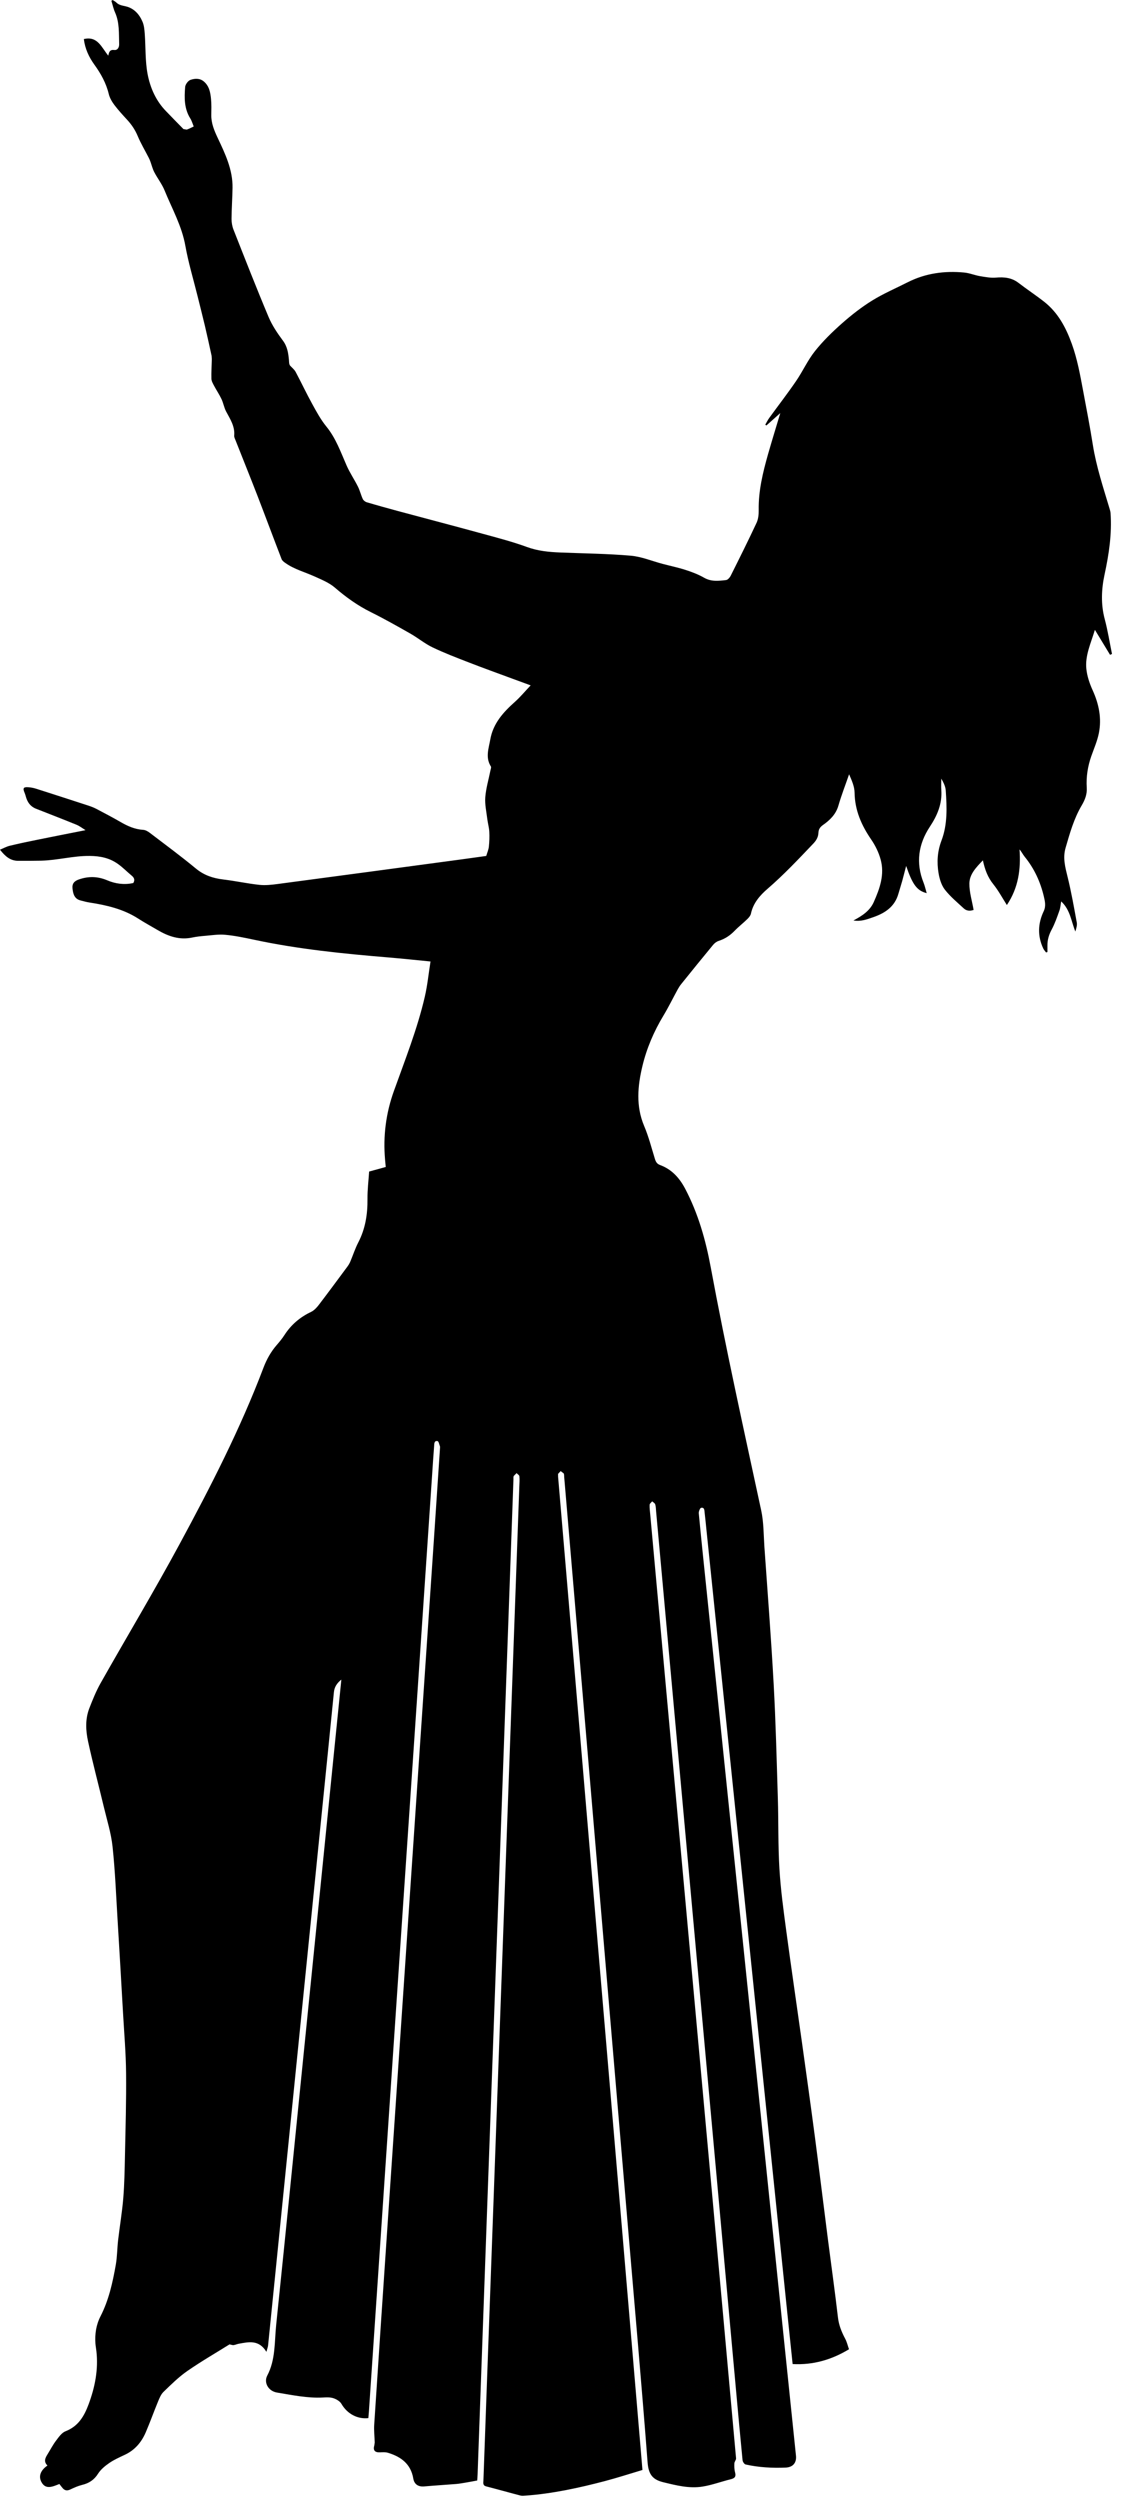 <?xml version="1.0" encoding="UTF-8" standalone="no"?>
<!DOCTYPE svg PUBLIC "-//W3C//DTD SVG 1.1//EN" "http://www.w3.org/Graphics/SVG/1.1/DTD/svg11.dtd">
<svg width="100%" height="100%" viewBox="0 0 90 200" version="1.1" xmlns="http://www.w3.org/2000/svg" xmlns:xlink="http://www.w3.org/1999/xlink" xml:space="preserve" xmlns:serif="http://www.serif.com/" style="fill-rule:evenodd;clip-rule:evenodd;stroke-linejoin:round;stroke-miterlimit:1.414;">
    <g transform="matrix(1,0,0,1,-335.527,-521.397)">
        <path d="M424.411,573.788L424.566,573.718C424.376,572.788 424.228,571.848 423.984,570.933C423.664,569.735 423.719,568.53 423.971,567.36C424.323,565.733 424.566,564.113 424.451,562.449C424.442,562.323 424.402,562.199 424.366,562.077C423.866,560.4 423.312,558.739 423.034,557.003C422.804,555.541 422.52,554.087 422.248,552.632C422.013,551.377 421.788,550.126 421.351,548.915C420.876,547.599 420.245,546.408 419.127,545.533C418.462,545.013 417.755,544.548 417.086,544.033C416.537,543.611 415.938,543.551 415.273,543.607C414.853,543.644 414.415,543.559 413.993,543.49C413.567,543.417 413.153,543.24 412.724,543.201C411.156,543.054 409.638,543.256 408.214,543.976C407.258,544.46 406.264,544.884 405.356,545.446C404.502,545.974 403.698,546.606 402.943,547.27C402.171,547.955 401.421,548.684 400.781,549.489C400.196,550.223 399.804,551.106 399.269,551.885C398.584,552.888 397.837,553.85 397.123,554.833C397,555.002 396.908,555.193 396.802,555.376L396.894,555.437C397.266,555.105 397.635,554.775 398.007,554.445C397.674,555.554 397.339,556.638 397.027,557.728C396.612,559.192 396.251,560.664 396.277,562.207C396.283,562.545 396.247,562.921 396.108,563.221C395.443,564.645 394.741,566.05 394.038,567.454C393.964,567.603 393.802,567.789 393.662,567.807C393.07,567.874 392.479,567.95 391.904,567.618C391.444,567.355 390.931,567.16 390.424,566.996C389.819,566.801 389.192,566.672 388.577,566.509C387.726,566.284 386.888,565.928 386.023,565.855C384.155,565.695 382.274,565.676 380.398,565.601C379.492,565.564 378.606,565.484 377.731,565.164C376.571,564.74 375.368,564.428 374.174,564.101C371.92,563.483 369.658,562.892 367.4,562.286C366.563,562.059 365.726,561.828 364.894,561.581C364.769,561.547 364.629,561.435 364.575,561.32C364.425,560.997 364.345,560.643 364.186,560.326C363.901,559.756 363.535,559.223 363.28,558.641C362.807,557.564 362.422,556.457 361.659,555.523C361.211,554.972 360.864,554.333 360.522,553.708C360.058,552.867 359.651,551.999 359.2,551.153C359.096,550.96 358.904,550.813 358.753,550.645C358.665,550.525 358.677,550.358 358.662,550.194C358.612,549.647 358.537,549.129 358.182,548.652C357.741,548.06 357.316,547.432 357.032,546.756C356.058,544.443 355.145,542.105 354.224,539.771C354.12,539.505 354.066,539.2 354.067,538.913C354.073,538.083 354.133,537.251 354.147,536.418C354.168,534.977 353.562,533.706 352.968,532.452C352.684,531.846 352.435,531.27 352.446,530.597C352.453,530.173 352.465,529.748 352.425,529.327C352.375,528.804 352.286,528.281 351.842,527.911C351.516,527.64 351.121,527.672 350.784,527.786C350.591,527.849 350.371,528.145 350.353,528.351C350.28,529.219 350.271,530.091 350.766,530.877C350.884,531.066 350.946,531.294 351.038,531.516C350.832,531.613 350.664,531.707 350.483,531.767L350.217,531.725C349.748,531.256 349.294,530.776 348.831,530.303C348.011,529.467 347.553,528.42 347.344,527.317C347.147,526.27 347.196,525.178 347.118,524.107C347.094,523.78 347.064,523.433 346.938,523.138C346.683,522.532 346.247,522.051 345.585,521.902C345.303,521.837 345.045,521.803 344.833,521.591C344.751,521.512 344.641,521.461 344.543,521.397L344.446,521.463C344.543,521.776 344.61,522.1 344.741,522.396C345.104,523.21 345.038,524.074 345.068,524.927C345.077,525.171 344.95,525.431 344.675,525.397C344.342,525.358 344.255,525.53 344.199,525.852C343.651,525.186 343.345,524.262 342.24,524.522C342.335,525.299 342.645,525.961 343.084,526.571C343.605,527.292 344.029,528.051 344.239,528.93C344.315,529.24 344.496,529.544 344.69,529.803C345.006,530.219 345.364,530.608 345.72,530.994C346.069,531.375 346.345,531.785 346.548,532.27C346.798,532.867 347.133,533.427 347.429,534.005C347.481,534.104 347.526,534.206 347.564,534.311C347.669,534.596 347.738,534.897 347.877,535.165C348.135,535.663 348.494,536.117 348.705,536.633C349.3,538.092 350.085,539.47 350.368,541.059C350.608,542.404 351.007,543.723 351.337,545.053C351.537,545.861 351.745,546.667 351.936,547.475C352.123,548.27 352.297,549.066 352.47,549.862L352.487,550.131C352.476,550.655 352.442,551.182 352.456,551.706C352.462,551.887 352.568,552.072 352.656,552.239C352.849,552.605 353.085,552.951 353.261,553.324C353.413,553.644 353.47,554.015 353.636,554.327C353.962,554.935 354.347,555.513 354.28,556.251C354.27,556.381 354.347,556.522 354.398,556.652C354.98,558.129 355.577,559.601 356.15,561.081C356.799,562.764 357.426,564.452 358.075,566.132C358.124,566.259 358.266,566.362 358.386,566.446C359.093,566.946 359.931,567.164 360.71,567.515C361.275,567.771 361.881,568.015 362.342,568.412C363.23,569.176 364.16,569.845 365.212,570.367C366.285,570.9 367.333,571.49 368.375,572.084C368.986,572.429 369.536,572.892 370.166,573.193C371.118,573.649 372.11,574.025 373.096,574.408C374.25,574.856 375.414,575.273 376.575,575.703C377.014,575.865 377.455,576.026 378.017,576.231C377.565,576.708 377.193,577.158 376.763,577.543C375.83,578.376 375.014,579.264 374.784,580.561C374.655,581.29 374.38,582.004 374.833,582.72C374.878,582.79 374.817,582.933 374.796,583.042C374.654,583.755 374.441,584.459 374.384,585.179C374.34,585.752 374.475,586.345 374.546,586.927C374.589,587.268 374.687,587.602 374.706,587.944C374.727,588.341 374.712,588.744 374.67,589.14C374.645,589.379 374.541,589.609 374.461,589.879C373.809,589.97 373.111,590.067 372.413,590.162C367.536,590.817 362.661,591.475 357.784,592.12C357.29,592.185 356.781,592.244 356.293,592.191C355.328,592.087 354.375,591.878 353.41,591.762C352.591,591.665 351.87,591.43 351.213,590.887C350.018,589.9 348.769,588.978 347.535,588.039C347.379,587.919 347.179,587.801 346.993,587.79C346.317,587.75 345.736,587.486 345.163,587.153C344.532,586.788 343.884,586.45 343.238,586.11C343.035,586.006 342.819,585.922 342.602,585.851C341.216,585.398 339.829,584.95 338.439,584.506C338.223,584.437 337.993,584.392 337.766,584.378C337.4,584.355 337.342,584.466 337.491,584.812C337.536,584.917 337.57,585.03 337.599,585.139C337.723,585.58 337.96,585.922 338.402,586.097C339.485,586.523 340.572,586.941 341.649,587.381C341.904,587.485 342.127,587.664 342.376,587.816C341.018,588.085 339.725,588.337 338.435,588.6C337.721,588.744 337.007,588.894 336.299,589.066C336.049,589.127 335.817,589.257 335.527,589.378C335.955,589.929 336.369,590.265 336.973,590.268C337.588,590.27 338.202,590.27 338.817,590.257C340.122,590.228 341.386,589.863 342.71,589.877C343.569,589.885 344.294,590.041 344.965,590.515C345.359,590.793 345.7,591.147 346.073,591.455C346.283,591.627 346.342,591.811 346.2,592.045C345.476,592.206 344.765,592.105 344.122,591.831C343.35,591.505 342.621,591.491 341.849,591.756C341.478,591.884 341.294,592.087 341.332,592.472C341.377,592.903 341.475,593.313 341.981,593.44C342.214,593.5 342.449,593.566 342.686,593.603C344.061,593.815 345.401,594.124 346.595,594.891C347.101,595.216 347.632,595.504 348.152,595.81C349.012,596.313 349.909,596.624 350.928,596.404C351.265,596.333 351.611,596.297 351.954,596.269C352.49,596.224 353.033,596.135 353.562,596.186C354.325,596.257 355.081,596.415 355.833,596.574C359.4,597.34 363.021,597.699 366.649,598C367.746,598.093 368.838,598.209 369.999,598.322C369.845,599.285 369.753,600.229 369.541,601.145C368.941,603.732 367.956,606.199 367.064,608.693C366.427,610.47 366.195,612.292 366.359,614.168C366.375,614.356 366.394,614.547 366.414,614.763C365.968,614.887 365.542,615.002 365.084,615.129C365.036,615.862 364.944,616.59 364.952,617.318C364.966,618.542 364.783,619.705 364.213,620.804C363.961,621.29 363.793,621.821 363.578,622.328C363.519,622.467 363.441,622.602 363.351,622.724C362.588,623.753 361.827,624.785 361.048,625.805C360.882,626.021 360.675,626.243 360.434,626.358C359.542,626.781 358.83,627.389 358.296,628.22C358.116,628.498 357.901,628.759 357.682,629.01C357.216,629.548 356.878,630.153 356.624,630.821C354.772,635.707 352.39,640.345 349.909,644.931C347.881,648.682 345.683,652.342 343.584,656.056C343.222,656.698 342.943,657.39 342.676,658.078C342.343,658.942 342.39,659.854 342.58,660.727C342.959,662.477 343.423,664.21 343.839,665.956C344.092,667.016 344.425,668.066 344.54,669.142C344.748,671.104 344.825,673.08 344.945,675.052C345.097,677.521 345.238,679.992 345.379,682.464C345.47,684.064 345.608,685.663 345.623,687.266C345.645,689.457 345.578,691.652 345.533,693.844C345.509,694.983 345.49,696.125 345.398,697.261C345.306,698.385 345.115,699.498 344.985,700.619C344.907,701.279 344.914,701.951 344.797,702.602C344.548,704.014 344.236,705.425 343.579,706.706C343.214,707.42 343.119,708.132 343.168,708.893C343.182,709.095 343.224,709.296 343.245,709.5C343.411,710.969 343.136,712.371 342.625,713.748C342.269,714.706 341.8,715.517 340.771,715.914C340.464,716.035 340.224,716.388 340.007,716.674C339.751,717.015 339.554,717.4 339.327,717.765C339.147,718.055 339.006,718.34 339.327,718.656C338.853,718.979 338.566,719.444 338.839,719.967C339.185,720.629 339.772,720.329 340.283,720.132C340.383,720.262 340.464,720.378 340.557,720.48C340.724,720.664 340.91,720.684 341.144,720.576C341.454,720.43 341.773,720.287 342.102,720.205C342.655,720.072 343.062,719.807 343.376,719.313C343.593,718.969 343.938,718.687 344.277,718.453C344.664,718.188 345.104,717.992 345.531,717.792C346.328,717.417 346.857,716.789 347.195,716.004C347.544,715.195 347.84,714.361 348.176,713.548C348.292,713.269 348.414,712.957 348.625,712.757C349.231,712.172 349.839,711.568 350.528,711.091C351.643,710.319 352.821,709.64 353.907,708.961C354.051,708.991 354.143,709.032 354.229,709.022C354.367,709.004 354.499,708.939 354.635,708.914C355.437,708.769 356.255,708.566 356.858,709.559C356.928,709.297 356.98,709.175 356.993,709.049C357.181,707.21 357.364,705.373 357.55,703.536C358.205,697.04 358.861,690.546 359.516,684.052C360.116,678.104 360.716,672.156 361.316,666.208C361.635,663.069 361.95,659.93 362.262,656.791C362.302,656.376 362.494,656.069 362.86,655.775C362.665,657.704 362.475,659.565 362.288,661.427C361.505,669.185 360.726,676.944 359.943,684.702C359.179,692.269 358.425,699.838 357.641,707.402C357.5,708.767 357.599,710.187 356.927,711.457C356.634,712.01 357,712.703 357.716,712.819C358.928,713.016 360.133,713.277 361.376,713.214C361.656,713.199 361.958,713.183 362.216,713.267C362.46,713.346 362.745,713.511 362.866,713.721C363.316,714.497 364.122,714.961 365.022,714.862C365.036,714.687 365.054,714.509 365.066,714.332C365.38,709.687 365.694,705.043 366.008,700.396C366.456,693.754 366.901,687.114 367.352,680.472C367.825,673.459 368.302,666.447 368.776,659.434C369.227,652.781 369.673,646.126 370.122,639.473C370.175,638.679 370.225,637.885 370.288,637.092C370.301,636.911 370.285,636.643 370.561,636.692C370.653,636.71 370.705,636.984 370.763,637.143L370.756,637.295C370.59,639.791 370.424,642.286 370.256,644.781C369.83,651.09 369.402,657.398 368.975,663.707C368.581,669.541 368.188,675.378 367.792,681.212C367.396,687.073 366.998,692.934 366.6,698.794C366.227,704.322 365.852,709.85 365.491,715.378C365.459,715.855 365.518,716.336 365.532,716.816L365.499,717.042C365.381,717.433 365.538,717.619 365.951,717.601C366.166,717.592 366.397,717.575 366.597,717.637C367.641,717.953 368.425,718.533 368.62,719.699C368.7,720.171 369.037,720.369 369.498,720.327C370.35,720.251 371.204,720.2 372.056,720.132C372.298,720.111 372.537,720.068 372.777,720.028C373.084,719.977 373.39,719.919 373.738,719.853C373.747,719.724 373.763,719.535 373.77,719.343C374.016,712.499 374.259,705.654 374.507,698.811C374.927,687.16 375.352,675.508 375.774,663.858C376.064,655.822 376.351,647.786 376.64,639.75C376.643,639.658 376.626,639.556 376.665,639.483L376.888,639.256C376.968,639.339 377.107,639.417 377.116,639.508C377.143,639.774 377.12,640.045 377.11,640.315C376.812,648.594 376.512,656.875 376.214,665.154C375.829,675.779 375.446,686.406 375.061,697.032C374.866,702.44 374.668,707.849 374.472,713.259C374.391,715.462 374.313,717.667 374.234,719.872C374.226,720.06 374.18,720.252 374.455,720.324C375.373,720.559 376.286,720.82 377.204,721.057C377.337,721.092 377.485,721.071 377.624,721.061C379.769,720.906 381.861,720.448 383.935,719.907C384.946,719.641 385.943,719.317 386.969,719.011C386.911,718.325 386.856,717.677 386.801,717.026C386.302,711.147 385.804,705.269 385.304,699.392C384.75,692.899 384.198,686.408 383.646,679.915C383.071,673.142 382.496,666.369 381.92,659.596C381.353,652.913 380.782,646.23 380.214,639.545L380.212,639.318L380.418,639.094L380.659,639.275C380.707,639.357 380.695,639.473 380.703,639.575C380.834,641.096 380.963,642.617 381.092,644.138C381.648,650.668 382.204,657.199 382.759,663.728C383.281,669.875 383.803,676.021 384.326,682.169C384.829,688.085 385.334,694.002 385.837,699.918C386.36,706.078 386.908,712.235 387.38,718.4C387.452,719.326 387.744,719.775 388.637,719.992C389.677,720.244 390.713,720.512 391.779,720.34C392.544,720.218 393.282,719.939 394.038,719.754C394.369,719.674 394.476,719.533 394.383,719.195C394.321,718.966 394.318,718.716 394.329,718.478C394.334,718.342 394.475,718.206 394.464,718.078C393.806,710.758 393.139,703.439 392.472,696.121C391.689,687.524 390.904,678.929 390.121,670.333C389.277,661.073 388.433,651.814 387.591,642.554C387.568,642.299 387.53,642.041 387.543,641.786C387.546,641.694 387.676,641.603 387.748,641.514C387.832,641.592 387.961,641.658 387.991,641.755C388.047,641.935 388.045,642.134 388.063,642.325C388.537,647.536 389.011,652.747 389.485,657.958C390.064,664.319 390.643,670.68 391.222,677.04C391.774,683.093 392.326,689.148 392.877,695.204C393.405,701.001 393.931,706.802 394.459,712.599C394.63,714.477 394.799,716.356 394.985,718.231C394.998,718.356 395.125,718.549 395.23,718.572C396.285,718.807 397.361,718.864 398.438,718.82C399.014,718.795 399.319,718.439 399.262,717.872C398.958,714.926 398.65,711.978 398.346,709.03C397.668,702.461 396.99,695.891 396.31,689.321C395.605,682.482 394.896,675.646 394.189,668.807C393.507,662.212 392.826,655.617 392.144,649.021C391.917,646.84 391.688,644.66 391.479,642.475C391.464,642.327 391.578,642.045 391.67,642.03C391.943,641.98 391.928,642.25 391.949,642.429C392.005,642.887 392.046,643.346 392.094,643.807C392.826,650.886 393.559,657.967 394.29,665.047C395.022,672.114 395.75,679.182 396.48,686.248C397.189,693.126 397.901,700.001 398.612,706.877C398.738,708.087 398.865,709.298 398.994,710.537C400.636,710.623 402.109,710.197 403.507,709.353C403.408,709.069 403.341,708.777 403.207,708.52C402.916,707.974 402.693,707.425 402.621,706.794C402.38,704.719 402.088,702.648 401.822,700.578C401.472,697.845 401.138,695.109 400.779,692.378C400.446,689.849 400.094,687.324 399.74,684.799C399.323,681.816 398.881,678.836 398.481,675.853C398.259,674.204 398.034,672.55 397.935,670.891C397.823,669.024 397.868,667.146 397.81,665.275C397.717,662.238 397.643,659.199 397.477,656.166C397.277,652.492 396.99,648.822 396.733,645.151C396.668,644.18 396.68,643.186 396.478,642.243C395.081,635.759 393.641,629.283 392.431,622.757C392.027,620.583 391.425,618.474 390.389,616.503C389.932,615.637 389.316,614.951 388.377,614.606C388.131,614.515 388.038,614.35 387.965,614.114C387.694,613.232 387.465,612.333 387.107,611.488C386.433,609.896 386.584,608.284 386.964,606.699C387.302,605.281 387.879,603.932 388.639,602.67C389.056,601.979 389.41,601.253 389.798,600.544C389.879,600.399 389.969,600.258 390.073,600.129C390.918,599.08 391.765,598.033 392.623,596.996C392.737,596.857 392.906,596.727 393.076,596.674C393.577,596.514 393.989,596.24 394.353,595.862C394.673,595.531 395.041,595.248 395.372,594.924C395.493,594.805 395.623,594.65 395.657,594.489C395.835,593.65 396.375,593.034 396.981,592.511C398.285,591.386 399.461,590.136 400.646,588.893C400.89,588.636 401.045,588.374 401.06,588.022C401.07,587.755 401.181,587.574 401.423,587.403C401.979,587.013 402.458,586.552 402.661,585.847C402.906,585.001 403.228,584.179 403.516,583.345C403.726,583.831 403.948,584.32 403.954,584.809C403.974,586.229 404.506,587.431 405.292,588.574C405.618,589.052 405.887,589.6 406.039,590.157C406.373,591.359 405.975,592.483 405.49,593.569C405.18,594.267 404.565,594.669 403.864,595.041C404.478,595.144 404.972,594.943 405.473,594.77C406.408,594.443 407.169,593.932 407.46,592.915C407.56,592.569 407.669,592.23 407.767,591.886C407.877,591.483 407.978,591.079 408.084,590.677C408.59,592.163 408.948,592.66 409.729,592.855C409.643,592.565 409.581,592.275 409.473,592.005C408.843,590.425 409.066,588.928 409.979,587.544C410.579,586.639 410.975,585.708 410.899,584.605C410.879,584.302 410.897,583.996 410.897,583.691C411.073,584.002 411.231,584.314 411.253,584.634C411.347,585.99 411.406,587.354 410.909,588.657C410.585,589.511 410.529,590.386 410.68,591.265C410.757,591.72 410.907,592.217 411.18,592.572C411.617,593.131 412.176,593.595 412.703,594.081C412.939,594.298 413.233,594.287 413.485,594.197C413.36,593.471 413.137,592.774 413.147,592.08C413.155,591.346 413.677,590.802 414.229,590.229C414.388,590.986 414.623,591.595 415.063,592.141C415.48,592.662 415.801,593.263 416.148,593.806C417.083,592.415 417.272,590.921 417.161,589.356C417.338,589.558 417.434,589.772 417.577,589.946C418.336,590.876 418.825,591.934 419.103,593.095C419.197,593.491 419.294,593.888 419.099,594.297C418.627,595.288 418.592,596.291 419.067,597.294C419.121,597.405 419.213,597.498 419.289,597.601L419.397,597.565C419.397,597.39 419.398,597.217 419.396,597.044C419.392,596.586 419.516,596.177 419.737,595.766C419.992,595.29 420.17,594.77 420.354,594.256C420.433,594.04 420.445,593.801 420.497,593.515C421.231,594.195 421.3,595.118 421.633,595.927C421.703,595.681 421.787,595.432 421.746,595.204C421.522,593.985 421.308,592.762 421.011,591.558C420.82,590.781 420.614,590.036 420.85,589.228C421.189,588.06 421.518,586.886 422.142,585.832C422.406,585.385 422.578,584.939 422.545,584.423C422.489,583.556 422.622,582.716 422.908,581.896C423.124,581.282 423.392,580.675 423.517,580.041C423.747,578.868 423.522,577.741 423.027,576.645C422.777,576.096 422.569,575.494 422.511,574.899C422.406,573.846 422.864,572.885 423.197,571.789C423.641,572.514 424.026,573.151 424.411,573.788Z"/>
    </g>
</svg>
